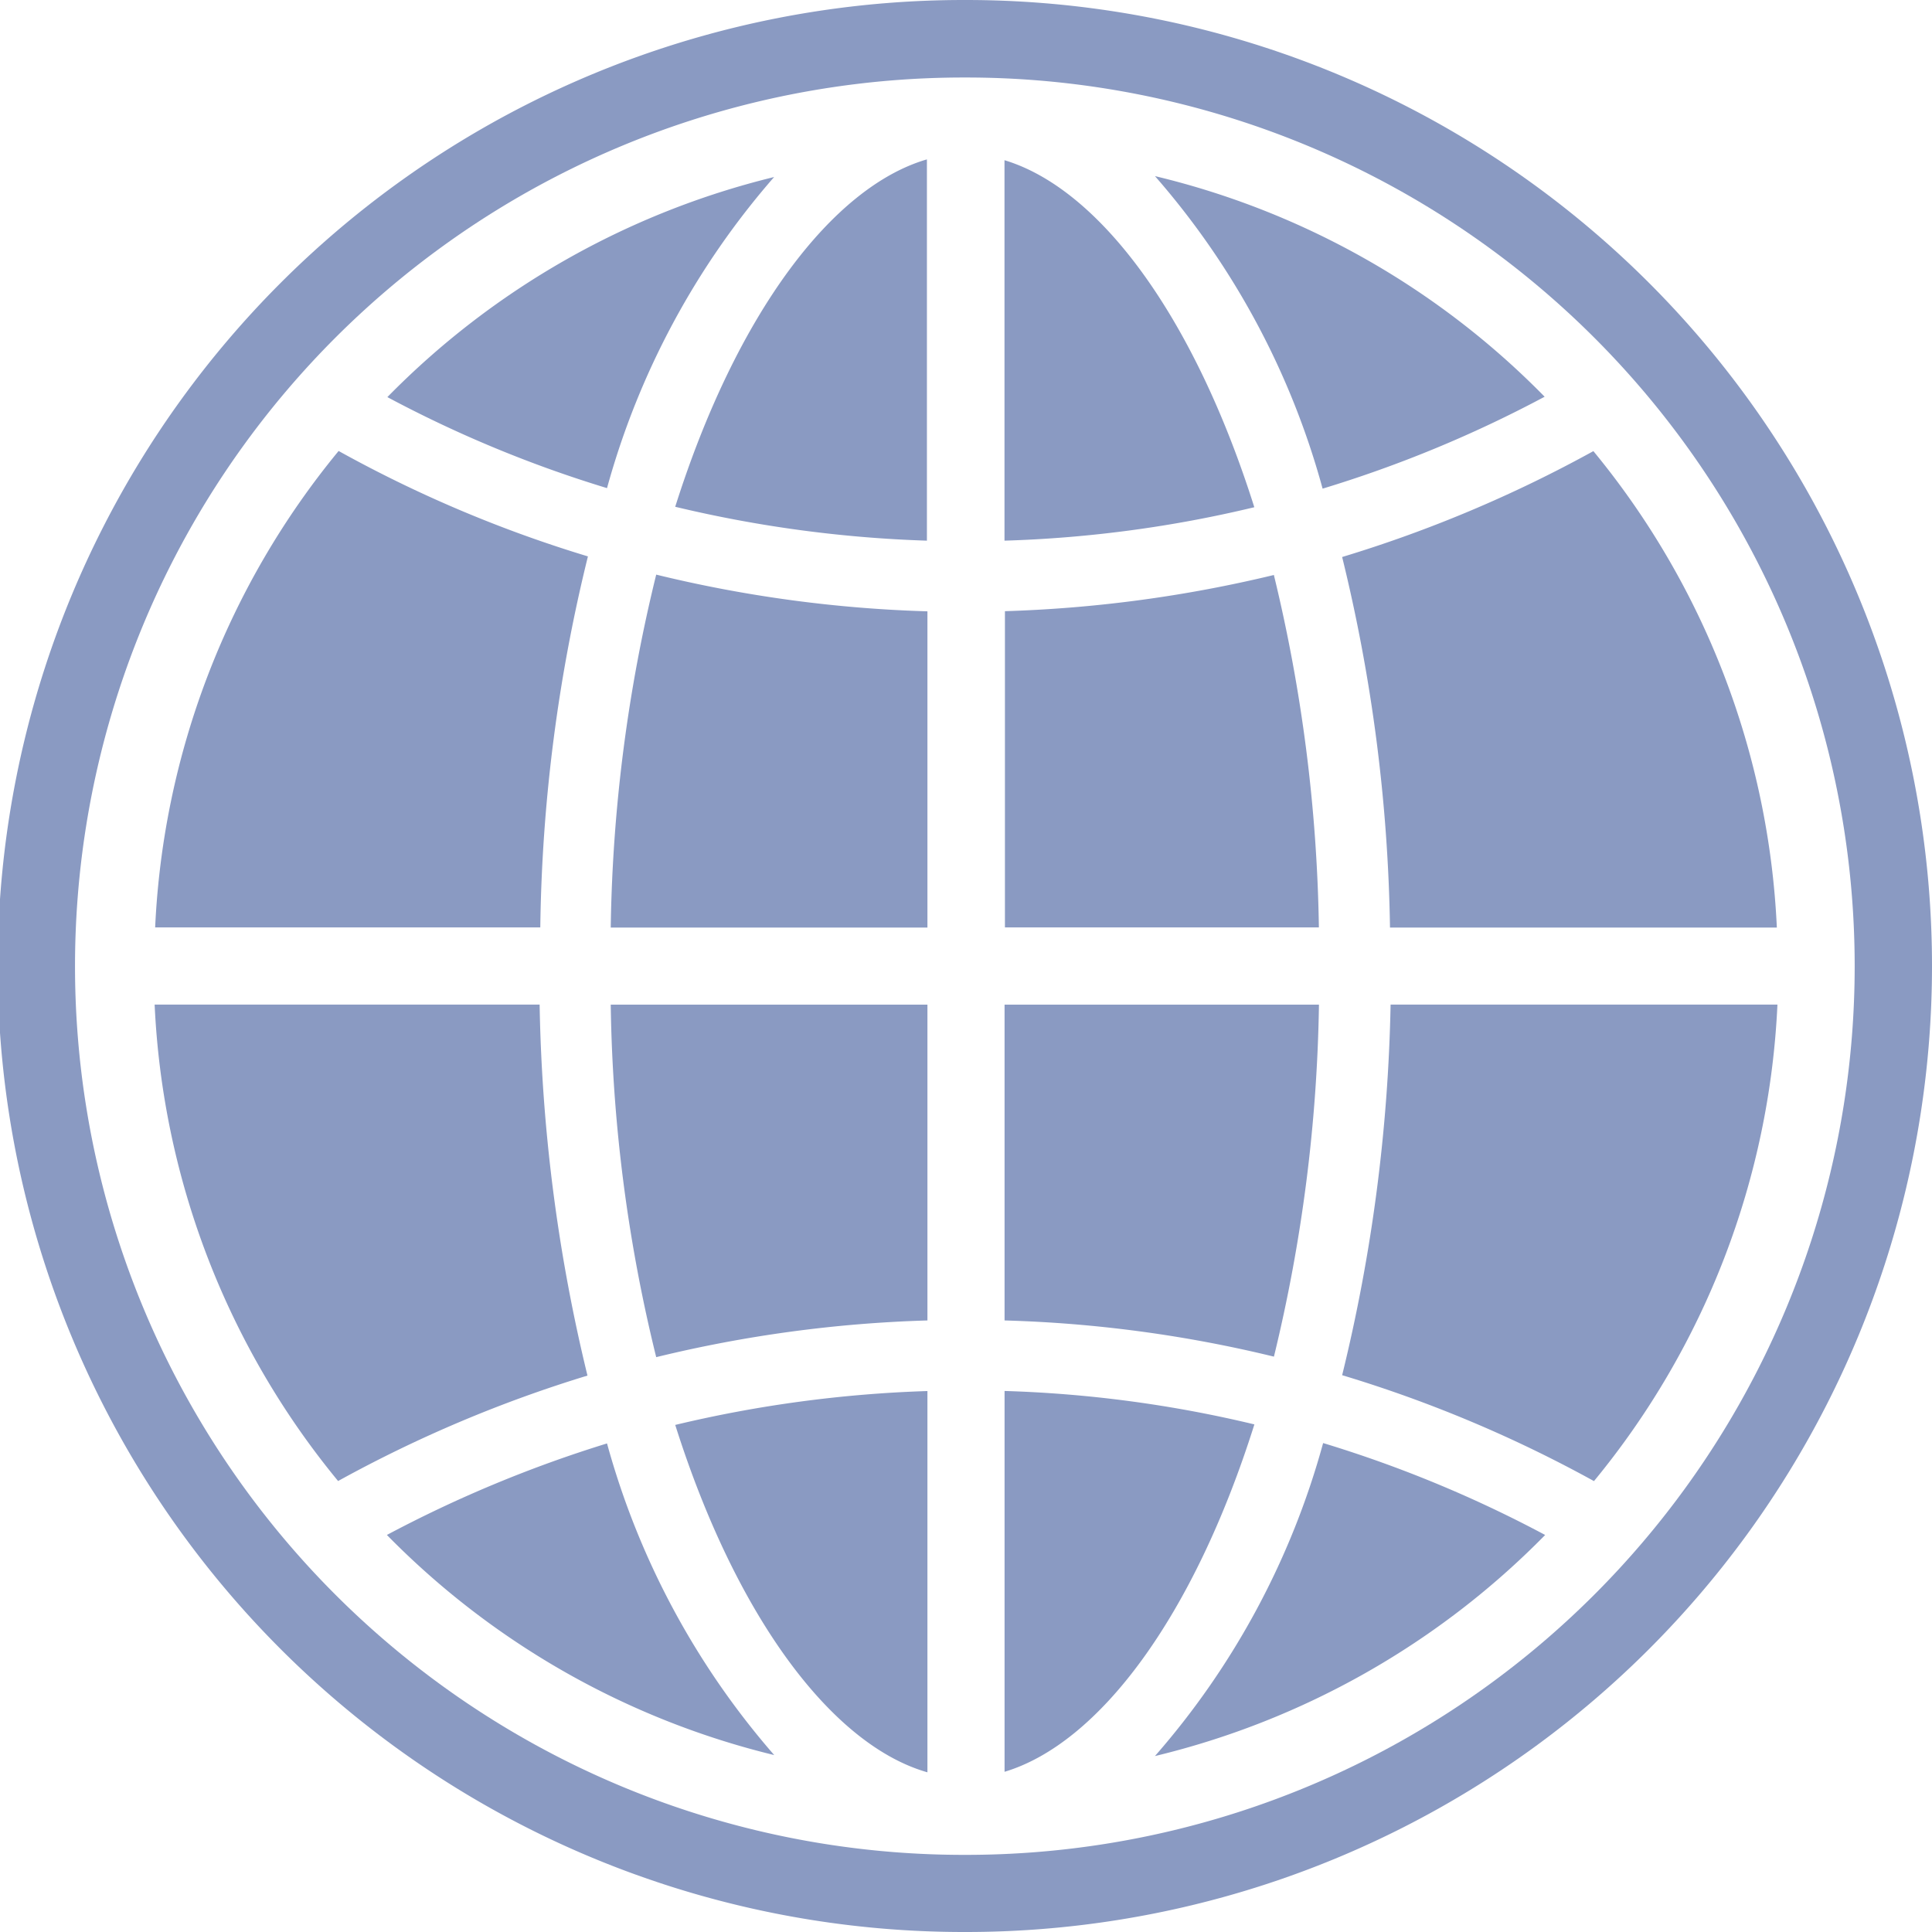 <svg xmlns="http://www.w3.org/2000/svg" width="26" height="26" viewBox="0 0 26 26">
  <g id="语言-实" transform="translate(-129.945 -129.944)">
    <path id="路径_59" data-name="路径 59" d="M142.945,129.944h-.031a13,13,0,0,0,0,26h.031a13,13,0,1,0,0-26Zm0,24.962h-.031a11.959,11.959,0,0,1,0-23.919h.031a11.959,11.959,0,1,1,0,23.919Z" transform="translate(0 0)" fill="#8a9ac2"/>
    <path id="路径_60" data-name="路径 60" d="M206.172,198.541a17.712,17.712,0,0,1-3.619.487v4.256h4.225a21.434,21.434,0,0,0-.606-4.744Zm-3.625-5.581v5.119a16.509,16.509,0,0,0,3.362-.45C205.091,195.041,203.816,193.341,202.547,192.959Zm-4.431,4.663a16.818,16.818,0,0,0,3.387.456v-5.131C200.235,193.316,198.941,195.016,198.116,197.622Zm11.7-1.481a10.886,10.886,0,0,0-5.244-2.969,10.635,10.635,0,0,1,2.256,4.206,16.519,16.519,0,0,0,2.988-1.237Zm-2.081,7.144h5.206a10.866,10.866,0,0,0-2.469-6.412,17.523,17.523,0,0,1-3.381,1.425,22.311,22.311,0,0,1,.644,4.987Zm-10.487,0h4.262v-4.256a17.531,17.531,0,0,1-3.65-.494,21.106,21.106,0,0,0-.612,4.75Zm9.531,1.037h-4.231v4.25a17.35,17.35,0,0,1,3.625.487A21.375,21.375,0,0,0,206.779,204.322Zm-8.919,4.744a17.533,17.533,0,0,1,3.65-.494v-4.25h-4.262a21,21,0,0,0,.612,4.744Zm3.65,5.587v-5.131a16.878,16.878,0,0,0-3.394.456c.825,2.606,2.119,4.312,3.394,4.675Zm3.063-.219a10.945,10.945,0,0,0,5.25-2.975,16.52,16.52,0,0,0-2.988-1.237A10.668,10.668,0,0,1,204.572,214.435Zm-5.125-21.25a10.917,10.917,0,0,0-5.206,2.962,16.36,16.36,0,0,0,2.956,1.225A10.665,10.665,0,0,1,199.447,193.185Zm7.644,16.125a17.415,17.415,0,0,1,3.388,1.425,10.866,10.866,0,0,0,2.469-6.413h-5.206A22.718,22.718,0,0,1,207.091,209.31Zm-4.544.212v5.125c1.269-.381,2.544-2.081,3.362-4.675A16.507,16.507,0,0,0,202.547,209.522Zm-5.606-11.231a17.12,17.12,0,0,1-3.356-1.419,10.866,10.866,0,0,0-2.469,6.412H196.3A21.963,21.963,0,0,1,196.941,198.291Zm-.65,6.031H191.11a10.866,10.866,0,0,0,2.469,6.412,17.508,17.508,0,0,1,3.356-1.419,22.689,22.689,0,0,1-.644-4.994Zm-2.056,7.138a10.907,10.907,0,0,0,5.212,2.962,10.694,10.694,0,0,1-2.25-4.194A16.907,16.907,0,0,0,194.235,211.46Z" transform="translate(-59.084 -60.859)" fill="#8a9ac2"/>
  </g>
</svg>
